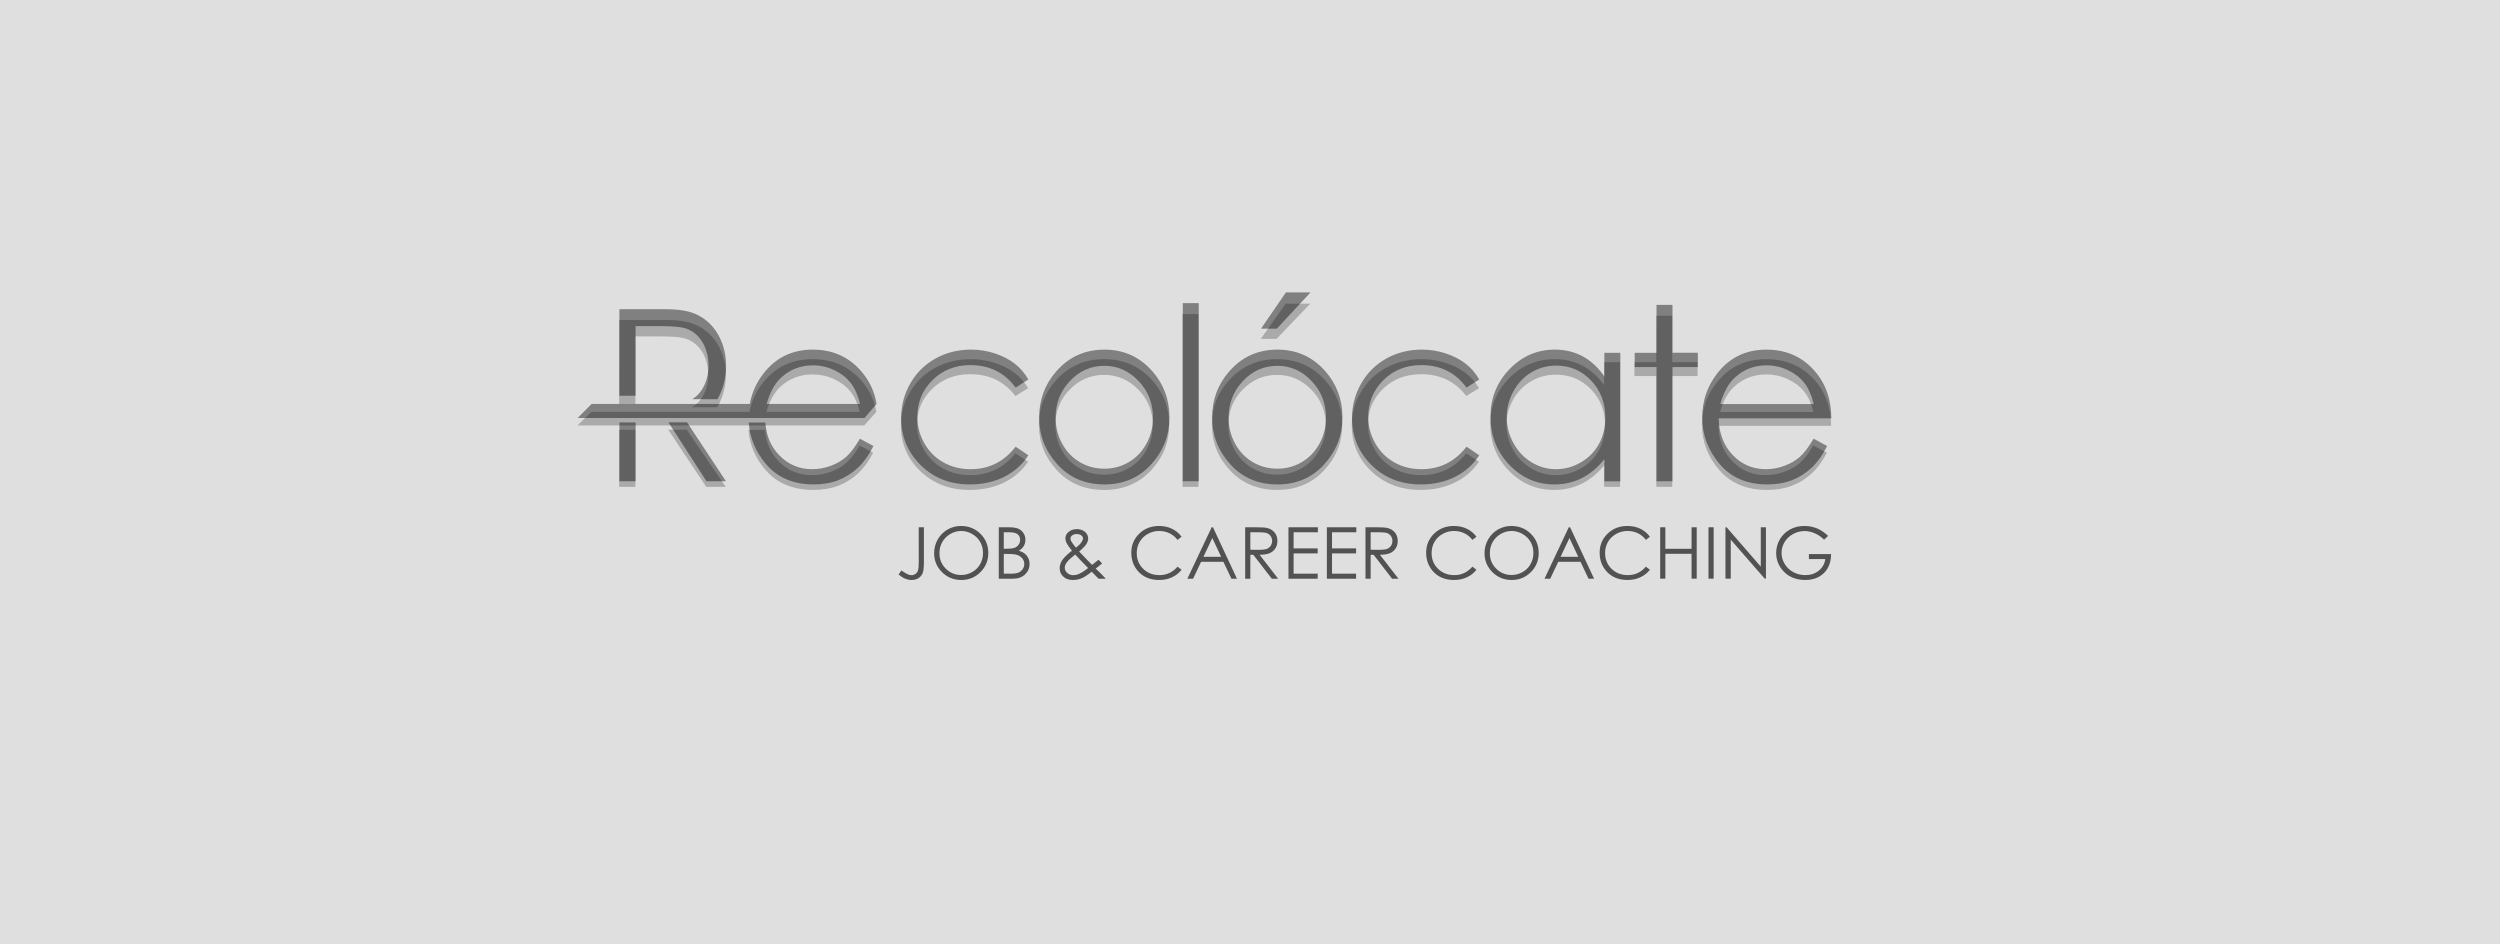 <?xml version="1.0" encoding="UTF-8" standalone="no"?>
<svg
   xmlns:dc="http://purl.org/dc/elements/1.1/"
   xmlns:cc="http://creativecommons.org/ns#"
   xmlns:rdf="http://www.w3.org/1999/02/22-rdf-syntax-ns#"
   xmlns:svg="http://www.w3.org/2000/svg"
   xmlns="http://www.w3.org/2000/svg"
   id="svg8"
   version="1.1"
   viewBox="0 0 333.885 126.139"
   height="126.139mm"
   width="333.885mm">
  <rect x="0" y="0" width="333.885" height="126.139" fill="#808080" stroke="none"/>
  <defs
     id="defs2" />
  <g
     transform="translate(56.44,-74.239)"
     id="layer1">
    <path
       id="rect1108"
       d="M -56.44,74.239 V 200.378 H 277.445 V 74.239 Z m 171.742,39.048 h 3.287 l -4.504,4.849 h -2.111 z m -13.778,1.439 h 2.132 v 23.792 h -2.132 z m 63.27,0.226 h 2.132 v 6.4 h 3.386 v 1.907 h -3.386 v 15.259 h -2.132 v -15.259 h -2.916 V 121.353 h 2.916 z m -138.509,0.582 h 5.993 c 1.318,0 2.379,0.101 3.178,0.307 4.968,1.261 6.319,7.558 3.924,11.711 h -3.372 c 3.197,-1.904 2.891,-8.403 -1.028,-9.498 -0.623,-0.172 -1.719,-0.258 -3.297,-0.258 H 28.447 v 9.297 h -2.164 z m 25.824,5.398 c 2.849,0 5.124,1.112 6.826,3.325 0.864,1.125 1.44,2.406 1.696,3.931 l -1.608,1.875 H 20.707 l 1.863,-1.875 h 21.125 c 0.266,-1.458 0.86,-2.798 1.792,-4.012 1.645,-2.161 3.855,-3.244 6.62,-3.244 z m 21.148,0 c 1.108,0 2.175,0.173 3.204,0.517 1.024,0.345 1.896,0.797 2.613,1.352 0.721,0.556 1.327,1.26 1.828,2.117 l -1.698,1.088 c -1.475,-2.003 -3.486,-3.006 -6.035,-3.006 -2.038,0 -3.732,0.675 -5.08,2.016 -1.342,1.341 -2.017,2.967 -2.017,4.886 0,1.25 0.309,2.424 0.93,3.523 0.617,1.098 1.469,1.955 2.551,2.565 1.076,0.608 2.289,0.911 3.631,0.911 2.457,0 4.463,-1.003 6.02,-3.007 l 1.698,1.152 c -0.799,1.233 -1.87,2.188 -3.213,2.872 -1.348,0.679 -2.88,1.019 -4.599,1.019 -2.644,0 -4.834,-0.861 -6.573,-2.58 -1.74,-1.725 -2.608,-3.814 -2.608,-6.283 0,-1.653 0.407,-3.194 1.222,-4.618 0.812,-1.421 1.93,-2.532 3.351,-3.329 1.427,-0.797 3.015,-1.196 4.776,-1.196 z m 17.797,0 c 2.566,0 4.698,0.955 6.386,2.867 1.537,1.739 2.304,3.804 2.304,6.185 0,2.391 -0.81,4.483 -2.435,6.271 -1.619,1.789 -3.71,2.683 -6.255,2.683 -2.56,0 -4.656,-0.894 -6.276,-2.683 -1.625,-1.789 -2.436,-3.88 -2.436,-6.271 0,-2.371 0.769,-4.428 2.305,-6.169 1.688,-1.924 3.825,-2.882 6.406,-2.882 z m 23.104,0 c 2.566,0 4.698,0.955 6.386,2.867 1.536,1.739 2.304,3.804 2.304,6.185 0,2.391 -0.811,4.483 -2.436,6.271 -1.619,1.789 -3.71,2.683 -6.255,2.683 -2.56,0 -4.656,-0.894 -6.276,-2.683 -1.625,-1.789 -2.434,-3.88 -2.434,-6.271 0,-2.371 0.767,-4.428 2.304,-6.169 1.688,-1.924 3.825,-2.882 6.406,-2.882 z m 19.318,0 c 1.108,0 2.173,0.173 3.202,0.517 1.024,0.345 1.898,0.797 2.613,1.352 0.721,0.556 1.327,1.26 1.829,2.117 l -1.698,1.088 c -1.473,-2.003 -3.485,-3.006 -6.035,-3.006 -2.038,0 -3.73,0.675 -5.08,2.016 -1.342,1.341 -2.016,2.967 -2.016,4.886 0,1.25 0.308,2.424 0.93,3.523 0.616,1.098 1.468,1.955 2.549,2.565 1.076,0.608 2.289,0.911 3.633,0.911 2.456,0 4.462,-1.003 6.019,-3.007 l 1.698,1.152 c -0.799,1.233 -1.87,2.188 -3.214,2.872 -1.348,0.679 -2.879,1.019 -4.599,1.019 -2.644,0 -4.833,-0.861 -6.573,-2.58 -1.74,-1.725 -2.607,-3.814 -2.607,-6.283 0,-1.653 0.408,-3.194 1.223,-4.618 0.81,-1.421 1.928,-2.532 3.35,-3.329 1.426,-0.797 3.015,-1.196 4.776,-1.196 z m 17.739,0 c 1.363,0 2.596,0.297 3.704,0.889 1.102,0.593 2.074,1.486 2.91,2.688 V 121.353 h 2.132 v 17.166 h -2.132 v -2.954 c -0.899,1.127 -1.902,1.972 -3.021,2.532 -1.112,0.561 -2.336,0.841 -3.657,0.841 -2.351,0 -4.363,-0.878 -6.03,-2.635 -1.668,-1.761 -2.499,-3.896 -2.499,-6.416 0,-2.464 0.842,-4.575 2.525,-6.327 1.677,-1.75 3.7,-2.628 6.067,-2.628 z m 28.261,0 c 2.849,0 5.126,1.11 6.825,3.325 1.207,1.563 1.823,3.512 1.844,5.856 h -15.05 c 0.043,1.988 0.664,3.614 1.86,4.88 1.202,1.273 2.686,1.908 4.447,1.908 0.852,0 1.683,-0.15 2.488,-0.453 0.805,-0.301 1.49,-0.701 2.053,-1.201 0.565,-0.502 1.177,-1.304 1.83,-2.419 l 1.808,0.98 c -0.595,1.19 -1.28,2.155 -2.059,2.888 -0.779,0.726 -1.653,1.287 -2.624,1.669 -0.977,0.382 -2.073,0.572 -3.303,0.572 -2.727,0 -4.853,-0.915 -6.39,-2.748 -1.537,-1.831 -2.306,-3.9 -2.306,-6.206 0,-2.171 0.653,-4.112 1.955,-5.808 1.645,-2.161 3.856,-3.244 6.62,-3.244 z m -127.335,2.101 c -1.647,0 -3.058,0.538 -4.239,1.622 -0.864,0.789 -1.509,1.964 -1.953,3.532 h 12.473 c -0.287,-1.171 -0.703,-2.104 -1.25,-2.806 -0.553,-0.705 -1.28,-1.272 -2.183,-1.702 -0.904,-0.43 -1.855,-0.646 -2.848,-0.646 z m 127.366,0 c -1.647,0 -3.058,0.538 -4.239,1.622 -0.867,0.791 -1.515,1.972 -1.959,3.549 h 12.484 c -0.288,-1.179 -0.706,-2.117 -1.254,-2.823 -0.554,-0.705 -1.282,-1.272 -2.184,-1.702 -0.904,-0.43 -1.855,-0.646 -2.848,-0.646 z m -28.125,0.033 c -1.192,0 -2.295,0.301 -3.298,0.905 -1.009,0.598 -1.808,1.444 -2.403,2.532 -0.595,1.088 -0.894,2.241 -0.894,3.458 0,1.202 0.299,2.355 0.9,3.454 0.601,1.1 1.405,1.955 2.418,2.565 1.014,0.615 2.102,0.922 3.262,0.922 1.164,0 2.278,-0.302 3.323,-0.911 1.051,-0.61 1.854,-1.428 2.419,-2.468 0.565,-1.034 0.846,-2.204 0.846,-3.501 0,-1.978 -0.632,-3.633 -1.901,-4.963 -1.265,-1.331 -2.822,-1.993 -4.672,-1.993 z m -60.339,0.031 c -1.782,0 -3.307,0.673 -4.587,2.027 -1.28,1.351 -1.919,2.99 -1.919,4.908 0,1.233 0.292,2.387 0.873,3.458 0.586,1.067 1.375,1.891 2.367,2.473 0.988,0.581 2.079,0.872 3.266,0.872 1.186,0 2.278,-0.291 3.266,-0.872 0.994,-0.583 1.782,-1.406 2.367,-2.473 0.58,-1.071 0.872,-2.225 0.872,-3.458 0,-1.918 -0.642,-3.556 -1.928,-4.908 -1.28,-1.354 -2.806,-2.027 -4.578,-2.027 z m 23.104,0 c -1.782,0 -3.307,0.673 -4.587,2.027 -1.28,1.351 -1.918,2.99 -1.918,4.908 0,1.233 0.293,2.387 0.872,3.458 0.586,1.067 1.375,1.891 2.367,2.473 0.988,0.581 2.079,0.872 3.266,0.872 1.186,0 2.279,-0.291 3.266,-0.872 0.993,-0.583 1.782,-1.406 2.368,-2.473 0.58,-1.071 0.872,-2.225 0.872,-3.458 0,-1.918 -0.642,-3.556 -1.928,-4.908 -1.28,-1.354 -2.806,-2.027 -4.578,-2.027 z m -81.316,7.543 h 2.482 l 0.243,0.37 4.964,7.509 h -2.601 z m -6.546,0.017 h 2.164 v 7.861 h -2.164 z m 17.272,0.011 h 2.211 c 0.157,1.867 0.762,3.204 1.822,4.325 1.202,1.272 2.686,1.908 4.447,1.908 0.852,0 1.683,-0.15 2.487,-0.453 0.805,-0.301 1.49,-0.701 2.054,-1.201 0.565,-0.502 1.175,-1.304 1.83,-2.419 l 1.807,0.98 c -0.595,1.19 -1.279,2.155 -2.059,2.888 -0.779,0.726 -1.651,1.287 -2.623,1.669 -0.977,0.382 -2.075,0.572 -3.303,0.572 -2.727,0 -4.855,-0.915 -6.39,-2.748 -1.384,-1.648 -2.143,-3.488 -2.282,-5.521 z"
       style="opacity:0.993;fill:#ffffff;fill-opacity:0.753;stroke:none;stroke-width:0.519;stroke-miterlimit:4;stroke-dasharray:none;stroke-dashoffset:0;stroke-opacity:1" />
    <path
       d="m 66.261,144.657 h 0.689 v 4.637 c 0,0.714 -0.055,1.209 -0.165,1.488 -0.112,0.277 -0.295,0.501 -0.556,0.667 -0.258,0.167 -0.572,0.249 -0.938,0.249 -0.278,0 -0.552,-0.054 -0.821,-0.161 -0.27,-0.106 -0.57,-0.294 -0.897,-0.565 l 0.364,-0.546 c 0.36,0.251 0.659,0.427 0.896,0.529 0.157,0.069 0.31,0.102 0.46,0.102 0.196,0 0.375,-0.059 0.535,-0.176 0.163,-0.119 0.276,-0.276 0.339,-0.473 0.063,-0.196 0.095,-0.575 0.095,-1.138 z m 5.629,-0.172 c 1.04,0 1.91,0.349 2.61,1.042 0.7,0.693 1.051,1.549 1.051,2.562 0,1.007 -0.349,1.86 -1.047,2.56 -0.7,0.7 -1.552,1.05 -2.558,1.05 -1.018,0 -1.877,-0.349 -2.577,-1.046 -0.7,-0.697 -1.052,-1.541 -1.052,-2.53 0,-0.66 0.16,-1.272 0.478,-1.836 0.32,-0.562 0.755,-1.004 1.306,-1.324 0.55,-0.318 1.147,-0.478 1.787,-0.478 z m 0.03,0.67 c -0.507,0 -0.988,0.134 -1.444,0.398 -0.455,0.265 -0.81,0.62 -1.066,1.068 -0.256,0.449 -0.383,0.948 -0.383,1.501 0,0.814 0.283,1.503 0.847,2.064 0.567,0.564 1.248,0.845 2.046,0.845 0.535,0 1.027,-0.131 1.48,-0.389 0.455,-0.258 0.809,-0.612 1.063,-1.06 0.254,-0.449 0.38,-0.945 0.38,-1.495 0,-0.544 -0.127,-1.038 -0.38,-1.477 -0.254,-0.441 -0.613,-0.792 -1.074,-1.057 -0.461,-0.265 -0.951,-0.398 -1.469,-0.398 z m 5.03,-0.497 h 1.353 c 0.546,0 0.964,0.065 1.257,0.193 0.294,0.129 0.525,0.329 0.693,0.597 0.171,0.267 0.256,0.565 0.256,0.89 0,0.306 -0.076,0.583 -0.225,0.834 -0.147,0.251 -0.367,0.453 -0.653,0.609 0.357,0.121 0.631,0.263 0.823,0.427 0.193,0.163 0.341,0.359 0.448,0.592 0.108,0.232 0.161,0.484 0.161,0.755 0,0.551 -0.201,1.018 -0.604,1.4 -0.404,0.382 -0.944,0.573 -1.623,0.573 h -1.887 z m 0.67,0.671 v 2.199 h 0.394 c 0.478,0 0.831,-0.044 1.056,-0.132 0.224,-0.09 0.402,-0.23 0.533,-0.42 0.132,-0.192 0.199,-0.405 0.199,-0.638 0,-0.314 -0.11,-0.562 -0.331,-0.742 -0.222,-0.179 -0.572,-0.267 -1.054,-0.267 z m 0,2.888 v 2.641 h 0.853 c 0.502,0 0.871,-0.05 1.105,-0.146 0.234,-0.099 0.422,-0.253 0.565,-0.463 0.14,-0.208 0.213,-0.434 0.213,-0.677 0,-0.307 -0.101,-0.575 -0.3,-0.802 -0.2,-0.228 -0.474,-0.383 -0.823,-0.469 -0.234,-0.055 -0.642,-0.084 -1.225,-0.084 z m 12.656,0.774 0.474,0.5 c -0.303,0.258 -0.588,0.484 -0.856,0.681 0.181,0.172 0.422,0.406 0.725,0.704 0.234,0.238 0.44,0.455 0.616,0.652 h -0.959 l -0.912,-0.935 c -0.572,0.458 -1.036,0.757 -1.395,0.896 -0.357,0.141 -0.736,0.21 -1.133,0.21 -0.529,0 -0.954,-0.15 -1.273,-0.455 -0.321,-0.302 -0.481,-0.679 -0.481,-1.133 0,-0.342 0.107,-0.683 0.322,-1.027 0.215,-0.343 0.653,-0.777 1.316,-1.302 -0.371,-0.455 -0.607,-0.792 -0.715,-1.009 -0.105,-0.216 -0.157,-0.424 -0.157,-0.621 0,-0.343 0.132,-0.627 0.395,-0.852 0.304,-0.264 0.683,-0.394 1.137,-0.394 0.287,0 0.547,0.057 0.783,0.173 0.236,0.116 0.416,0.27 0.54,0.466 0.124,0.194 0.186,0.401 0.186,0.62 0,0.229 -0.08,0.475 -0.241,0.734 -0.163,0.262 -0.484,0.594 -0.961,0.999 l 1.043,1.093 0.681,0.69 c 0.364,-0.276 0.652,-0.504 0.864,-0.69 z m -3.012,-1.607 c 0.332,-0.258 0.585,-0.511 0.751,-0.762 0.119,-0.176 0.178,-0.335 0.178,-0.473 0,-0.157 -0.077,-0.295 -0.231,-0.411 -0.153,-0.115 -0.357,-0.173 -0.612,-0.173 -0.242,0 -0.441,0.059 -0.594,0.176 -0.152,0.12 -0.228,0.261 -0.228,0.422 0,0.124 0.03,0.242 0.092,0.35 0.153,0.265 0.367,0.555 0.643,0.87 z m -0.091,0.916 c -0.58,0.44 -0.96,0.787 -1.141,1.047 -0.181,0.258 -0.27,0.499 -0.27,0.719 0,0.259 0.11,0.491 0.332,0.692 0.222,0.199 0.493,0.299 0.813,0.299 0.244,0 0.481,-0.051 0.716,-0.152 0.368,-0.16 0.787,-0.427 1.261,-0.805 l -1.084,-1.108 c -0.186,-0.198 -0.395,-0.427 -0.627,-0.693 z m 14.191,-2.376 -0.543,0.416 c -0.298,-0.389 -0.656,-0.684 -1.076,-0.885 -0.417,-0.201 -0.876,-0.302 -1.379,-0.302 -0.547,0 -1.053,0.134 -1.52,0.396 -0.468,0.265 -0.828,0.617 -1.084,1.061 -0.258,0.444 -0.386,0.944 -0.386,1.497 0,0.839 0.287,1.539 0.86,2.099 0.575,0.561 1.3,0.842 2.175,0.842 0.961,0 1.765,-0.376 2.412,-1.129 l 0.543,0.412 c -0.343,0.434 -0.77,0.773 -1.283,1.01 -0.511,0.238 -1.083,0.357 -1.716,0.357 -1.202,0 -2.151,-0.4 -2.844,-1.2 -0.582,-0.674 -0.874,-1.491 -0.874,-2.446 0,-1.004 0.353,-1.852 1.057,-2.537 0.707,-0.688 1.59,-1.031 2.653,-1.031 0.641,0 1.22,0.127 1.736,0.379 0.517,0.252 0.94,0.606 1.271,1.061 z m 4.191,-1.268 3.205,6.871 h -0.739 l -1.073,-2.258 h -2.976 l -1.067,2.258 h -0.766 l 3.244,-6.871 z m -0.087,1.441 -1.181,2.501 h 2.359 z m 4.389,-1.441 h 1.371 c 0.765,0 1.283,0.033 1.553,0.094 0.411,0.094 0.742,0.292 0.997,0.599 0.258,0.307 0.384,0.685 0.384,1.133 0,0.374 -0.087,0.701 -0.265,0.984 -0.175,0.284 -0.427,0.497 -0.755,0.643 -0.327,0.145 -0.78,0.218 -1.357,0.222 l 2.474,3.196 h -0.843 l -2.474,-3.196 h -0.395 v 3.196 h -0.689 z m 0.689,0.671 v 2.333 l 1.187,0.01 c 0.46,0 0.8,-0.043 1.021,-0.129 0.219,-0.088 0.392,-0.227 0.515,-0.418 0.123,-0.193 0.186,-0.405 0.186,-0.643 0,-0.23 -0.063,-0.441 -0.189,-0.628 -0.124,-0.189 -0.288,-0.322 -0.493,-0.404 -0.201,-0.081 -0.54,-0.12 -1.011,-0.12 z m 5.091,-0.671 h 3.932 v 0.671 h -3.243 v 2.152 h 3.215 v 0.669 h -3.215 v 2.708 h 3.215 v 0.671 h -3.904 z m 5.129,0 h 3.933 v 0.671 h -3.244 v 2.152 h 3.215 v 0.669 h -3.215 v 2.708 h 3.215 v 0.671 h -3.904 z m 5.159,0 h 1.371 c 0.763,0 1.282,0.033 1.553,0.094 0.411,0.094 0.742,0.292 0.996,0.599 0.258,0.307 0.385,0.685 0.385,1.133 0,0.374 -0.087,0.701 -0.265,0.984 -0.175,0.284 -0.427,0.497 -0.755,0.643 -0.327,0.145 -0.78,0.218 -1.357,0.222 l 2.474,3.196 h -0.845 l -2.472,-3.196 h -0.395 v 3.196 h -0.689 z m 0.689,0.671 v 2.333 l 1.187,0.01 c 0.46,0 0.8,-0.043 1.02,-0.129 0.22,-0.088 0.393,-0.227 0.517,-0.418 0.123,-0.193 0.184,-0.405 0.184,-0.643 0,-0.23 -0.062,-0.441 -0.187,-0.628 -0.124,-0.189 -0.288,-0.322 -0.493,-0.404 -0.201,-0.081 -0.54,-0.12 -1.013,-0.12 z m 14.131,0.597 -0.543,0.416 c -0.298,-0.389 -0.657,-0.684 -1.076,-0.885 -0.417,-0.201 -0.876,-0.302 -1.379,-0.302 -0.547,0 -1.054,0.134 -1.522,0.396 -0.467,0.265 -0.827,0.617 -1.084,1.061 -0.256,0.444 -0.386,0.944 -0.386,1.497 0,0.839 0.288,1.539 0.861,2.099 0.575,0.561 1.298,0.842 2.173,0.842 0.962,0 1.765,-0.376 2.413,-1.129 l 0.543,0.412 c -0.343,0.434 -0.77,0.773 -1.283,1.01 -0.511,0.238 -1.084,0.357 -1.716,0.357 -1.202,0 -2.151,-0.4 -2.844,-1.2 -0.583,-0.674 -0.875,-1.491 -0.875,-2.446 0,-1.004 0.353,-1.852 1.058,-2.537 0.706,-0.688 1.589,-1.031 2.651,-1.031 0.641,0 1.22,0.127 1.736,0.379 0.517,0.252 0.941,0.606 1.272,1.061 z m 4.652,-1.44 c 1.041,0 1.91,0.349 2.61,1.042 0.7,0.693 1.051,1.549 1.051,2.562 0,1.007 -0.349,1.86 -1.047,2.56 -0.7,0.7 -1.552,1.05 -2.558,1.05 -1.018,0 -1.877,-0.349 -2.577,-1.046 -0.7,-0.697 -1.052,-1.541 -1.052,-2.53 0,-0.66 0.16,-1.272 0.478,-1.836 0.32,-0.562 0.755,-1.004 1.306,-1.324 0.55,-0.318 1.147,-0.478 1.787,-0.478 z m 0.03,0.67 c -0.507,0 -0.988,0.134 -1.444,0.398 -0.455,0.265 -0.81,0.62 -1.067,1.068 -0.256,0.449 -0.383,0.948 -0.383,1.501 0,0.814 0.283,1.503 0.849,2.064 0.565,0.564 1.248,0.845 2.045,0.845 0.535,0 1.027,-0.131 1.48,-0.389 0.455,-0.258 0.809,-0.612 1.062,-1.06 0.254,-0.449 0.381,-0.945 0.381,-1.495 0,-0.544 -0.127,-1.038 -0.381,-1.477 -0.253,-0.441 -0.613,-0.792 -1.073,-1.057 -0.46,-0.265 -0.951,-0.398 -1.469,-0.398 z m 7.823,-0.497 3.205,6.871 h -0.739 l -1.072,-2.258 h -2.978 l -1.067,2.258 h -0.765 l 3.243,-6.871 z m -0.085,1.441 -1.183,2.501 h 2.359 z m 10.75,-0.174 -0.542,0.416 c -0.297,-0.389 -0.657,-0.684 -1.076,-0.885 -0.418,-0.201 -0.878,-0.302 -1.379,-0.302 -0.547,0 -1.054,0.134 -1.522,0.396 -0.467,0.265 -0.828,0.617 -1.084,1.061 -0.256,0.444 -0.386,0.944 -0.386,1.497 0,0.839 0.287,1.539 0.861,2.099 0.575,0.561 1.298,0.842 2.173,0.842 0.962,0 1.765,-0.376 2.413,-1.129 l 0.542,0.412 c -0.342,0.434 -0.769,0.773 -1.282,1.01 -0.511,0.238 -1.084,0.357 -1.716,0.357 -1.203,0 -2.151,-0.4 -2.846,-1.2 -0.581,-0.674 -0.873,-1.491 -0.873,-2.446 0,-1.004 0.353,-1.852 1.058,-2.537 0.706,-0.688 1.589,-1.031 2.651,-1.031 0.641,0 1.22,0.127 1.736,0.379 0.517,0.252 0.941,0.606 1.271,1.061 z m 1.368,-1.268 h 0.689 v 2.88 h 3.501 v -2.88 h 0.689 v 6.871 h -0.689 v -3.321 h -3.501 v 3.321 h -0.689 z m 6.451,0 h 0.689 v 6.871 h -0.689 z m 2.267,6.871 v -6.871 h 0.149 l 4.568,5.255 v -5.255 h 0.689 v 6.871 h -0.156 l -4.542,-5.209 v 5.209 z m 13.709,-5.719 -0.533,0.503 c -0.385,-0.376 -0.805,-0.661 -1.262,-0.856 -0.459,-0.194 -0.905,-0.292 -1.341,-0.292 -0.54,0 -1.056,0.132 -1.542,0.397 -0.49,0.266 -0.87,0.624 -1.138,1.079 -0.269,0.452 -0.403,0.93 -0.403,1.436 0,0.517 0.138,1.009 0.416,1.476 0.277,0.465 0.661,0.83 1.15,1.097 0.492,0.266 1.027,0.399 1.611,0.399 0.708,0 1.308,-0.198 1.797,-0.595 0.489,-0.398 0.78,-0.915 0.871,-1.548 h -2.191 v -0.67 h 2.966 c -0.006,1.061 -0.321,1.904 -0.947,2.527 -0.627,0.623 -1.462,0.936 -2.512,0.936 -1.272,0 -2.279,-0.431 -3.023,-1.298 -0.571,-0.666 -0.856,-1.436 -0.856,-2.312 0,-0.648 0.164,-1.254 0.49,-1.816 0.33,-0.558 0.779,-0.998 1.349,-1.313 0.573,-0.316 1.218,-0.474 1.939,-0.474 0.584,0 1.134,0.106 1.65,0.314 0.515,0.211 1.018,0.546 1.509,1.01"
       style="fill:#000000;fill-opacity:0.632;fill-rule:evenodd;stroke:none;stroke-width:0.353"
       id="path870" />
    <path
       id="path850"
       d="m 115.269,114.791 -3.328,4.704 h 2.111 l 4.504,-4.704 z m -13.779,1.396 v 23.077 h 2.132 v -23.077 z m 63.27,0.219 v 6.208 h -2.916 v 1.849 h 2.916 v 14.8 h 2.132 v -14.8 h 3.386 v -1.849 h -3.386 v -6.208 z m -138.509,0.565 v 11.212 h 2.164 v -9.018 h 3.234 c 1.578,0 2.674,0.084 3.297,0.251 3.919,1.062 4.225,7.366 1.028,9.212 h 3.371 c 2.395,-4.028 1.044,-10.136 -3.924,-11.36 -0.799,-0.2 -1.86,-0.298 -3.178,-0.298 z m 25.824,5.235 c -2.764,0 -4.974,1.05 -6.62,3.146 -0.932,1.178 -1.526,2.477 -1.792,3.891 H 22.538 l -1.863,1.819 h 38.313 l 1.609,-1.819 c -0.256,-1.48 -0.833,-2.721 -1.697,-3.813 -1.702,-2.146 -3.977,-3.225 -6.826,-3.225 z m 21.148,0 c -1.761,0 -3.349,0.387 -4.776,1.16 -1.421,0.773 -2.538,1.851 -3.35,3.229 -0.814,1.381 -1.222,2.875 -1.222,4.478 0,2.394 0.868,4.421 2.609,6.094 1.739,1.667 3.929,2.503 6.573,2.503 1.718,0 3.251,-0.329 4.598,-0.988 1.344,-0.663 2.415,-1.589 3.214,-2.785 l -1.698,-1.118 c -1.557,1.943 -3.564,2.916 -6.021,2.916 -1.342,0 -2.555,-0.293 -3.631,-0.883 -1.082,-0.591 -1.934,-1.422 -2.551,-2.488 -0.622,-1.066 -0.93,-2.205 -0.93,-3.417 0,-1.861 0.675,-3.438 2.017,-4.739 1.348,-1.301 3.041,-1.955 5.08,-1.955 2.549,0 4.561,0.973 6.036,2.916 l 1.698,-1.055 c -0.501,-0.831 -1.108,-1.515 -1.829,-2.054 -0.716,-0.539 -1.588,-0.977 -2.612,-1.312 -1.029,-0.334 -2.096,-0.502 -3.204,-0.502 z m 17.797,0 c -2.581,0 -4.718,0.93 -6.406,2.796 -1.537,1.688 -2.305,3.684 -2.305,5.984 0,2.32 0.811,4.348 2.436,6.083 1.619,1.735 3.715,2.602 6.276,2.602 2.545,0 4.636,-0.867 6.255,-2.602 1.625,-1.735 2.436,-3.763 2.436,-6.083 0,-2.309 -0.768,-4.312 -2.305,-5.999 -1.688,-1.855 -3.82,-2.781 -6.386,-2.781 z m 23.105,0 c -2.581,0 -4.719,0.93 -6.407,2.796 -1.537,1.688 -2.304,3.684 -2.304,5.984 0,2.32 0.81,4.348 2.435,6.083 1.619,1.735 3.715,2.602 6.276,2.602 2.545,0 4.636,-0.867 6.254,-2.602 1.625,-1.735 2.436,-3.763 2.436,-6.083 0,-2.309 -0.768,-4.312 -2.304,-5.999 -1.688,-1.855 -3.82,-2.781 -6.386,-2.781 z m 19.317,0 c -1.761,0 -3.35,0.387 -4.776,1.16 -1.422,0.773 -2.54,1.851 -3.35,3.229 -0.815,1.381 -1.223,2.875 -1.223,4.478 0,2.394 0.867,4.421 2.607,6.094 1.741,1.667 3.929,2.503 6.574,2.503 1.72,0 3.251,-0.329 4.598,-0.988 1.344,-0.663 2.414,-1.589 3.214,-2.785 l -1.698,-1.118 c -1.557,1.943 -3.563,2.916 -6.019,2.916 -1.344,0 -2.557,-0.293 -3.633,-0.883 -1.082,-0.591 -1.933,-1.422 -2.549,-2.488 -0.623,-1.066 -0.93,-2.205 -0.93,-3.417 0,-1.861 0.674,-3.438 2.016,-4.739 1.349,-1.301 3.042,-1.955 5.08,-1.955 2.551,0 4.562,0.973 6.035,2.916 l 1.698,-1.055 c -0.502,-0.831 -1.108,-1.515 -1.829,-2.054 -0.715,-0.539 -1.589,-0.977 -2.613,-1.312 -1.029,-0.334 -2.095,-0.502 -3.202,-0.502 z m 17.739,0 c -2.368,0 -4.39,0.852 -6.067,2.549 -1.683,1.699 -2.524,3.747 -2.524,6.137 0,2.444 0.83,4.514 2.498,6.223 1.667,1.704 3.679,2.555 6.03,2.555 1.321,0 2.545,-0.272 3.657,-0.816 1.119,-0.543 2.122,-1.363 3.021,-2.456 v 2.865 h 2.132 v -16.65 h -2.132 v 3.062 c -0.836,-1.166 -1.808,-2.033 -2.91,-2.608 -1.108,-0.575 -2.341,-0.862 -3.704,-0.862 z m 28.261,0 c -2.764,0 -4.974,1.05 -6.62,3.146 -1.302,1.645 -1.955,3.528 -1.955,5.633 0,2.237 0.769,4.243 2.305,6.019 1.536,1.778 3.663,2.665 6.39,2.665 1.229,0 2.326,-0.184 3.303,-0.554 0.972,-0.371 1.845,-0.915 2.624,-1.619 0.779,-0.711 1.463,-1.647 2.059,-2.801 l -1.808,-0.951 c -0.653,1.082 -1.265,1.86 -1.83,2.347 -0.563,0.485 -1.248,0.873 -2.053,1.165 -0.805,0.294 -1.636,0.439 -2.488,0.439 -1.761,0 -3.245,-0.616 -4.447,-1.851 -1.196,-1.228 -1.817,-2.806 -1.86,-4.734 h 15.05 c -0.021,-2.274 -0.637,-4.164 -1.844,-5.68 -1.699,-2.148 -3.977,-3.225 -6.825,-3.225 z m -127.335,2.038 c 0.994,0 1.945,0.209 2.848,0.627 0.903,0.418 1.63,0.968 2.183,1.651 0.547,0.681 0.963,1.586 1.25,2.721 H 45.914 c 0.444,-1.521 1.09,-2.661 1.953,-3.426 1.181,-1.052 2.592,-1.574 4.239,-1.574 z m 127.366,0 c 0.994,0 1.945,0.209 2.848,0.627 0.903,0.418 1.631,0.968 2.184,1.651 0.549,0.685 0.966,1.595 1.254,2.738 h -12.484 c 0.444,-1.53 1.092,-2.675 1.959,-3.443 1.181,-1.052 2.592,-1.574 4.239,-1.574 z m -28.125,0.032 c 1.849,0 3.406,0.642 4.672,1.933 1.269,1.29 1.901,2.895 1.901,4.814 0,1.258 -0.281,2.392 -0.846,3.396 -0.565,1.009 -1.368,1.802 -2.419,2.394 -1.045,0.59 -2.158,0.883 -3.322,0.883 -1.16,0 -2.248,-0.297 -3.262,-0.894 -1.013,-0.591 -1.818,-1.421 -2.419,-2.488 -0.601,-1.065 -0.9,-2.184 -0.9,-3.35 0,-1.181 0.299,-2.298 0.894,-3.354 0.595,-1.056 1.395,-1.875 2.403,-2.456 1.003,-0.586 2.106,-0.878 3.298,-0.878 z m -60.339,0.03 c 1.772,0 3.298,0.653 4.578,1.966 1.286,1.311 1.928,2.9 1.928,4.76 0,1.196 -0.292,2.315 -0.872,3.354 -0.586,1.035 -1.374,1.834 -2.367,2.399 -0.988,0.563 -2.08,0.846 -3.266,0.846 -1.187,0 -2.278,-0.283 -3.266,-0.846 -0.992,-0.565 -1.782,-1.364 -2.367,-2.399 -0.58,-1.039 -0.872,-2.158 -0.872,-3.354 0,-1.86 0.638,-3.449 1.918,-4.76 1.28,-1.313 2.805,-1.966 4.587,-1.966 z m 23.105,0 c 1.772,0 3.297,0.653 4.577,1.966 1.286,1.311 1.928,2.9 1.928,4.76 0,1.196 -0.292,2.315 -0.872,3.354 -0.586,1.035 -1.374,1.834 -2.367,2.399 -0.987,0.563 -2.08,0.846 -3.266,0.846 -1.187,0 -2.278,-0.283 -3.266,-0.846 -0.992,-0.565 -1.782,-1.364 -2.367,-2.399 -0.579,-1.039 -0.872,-2.158 -0.872,-3.354 0,-1.86 0.638,-3.449 1.918,-4.76 1.28,-1.313 2.806,-1.966 4.588,-1.966 z m -81.317,7.316 5.087,7.641 h 2.601 l -4.964,-7.283 -0.242,-0.359 z m -6.546,0.017 v 7.625 h 2.164 v -7.625 z m 17.272,0.011 c 0.139,1.972 0.898,3.757 2.282,5.355 1.535,1.778 3.663,2.665 6.39,2.665 1.228,0 2.326,-0.184 3.303,-0.554 0.972,-0.371 1.844,-0.915 2.623,-1.619 0.78,-0.711 1.463,-1.647 2.059,-2.801 l -1.807,-0.951 c -0.655,1.082 -1.265,1.86 -1.83,2.347 -0.563,0.485 -1.248,0.873 -2.053,1.165 -0.805,0.294 -1.636,0.439 -2.488,0.439 -1.761,0 -3.245,-0.617 -4.447,-1.851 -1.06,-1.087 -1.665,-2.384 -1.822,-4.195 z"
       style="fill:#000000;fill-opacity:0.239;fill-rule:evenodd;stroke:none;stroke-width:0.353" />
  </g>
</svg>
